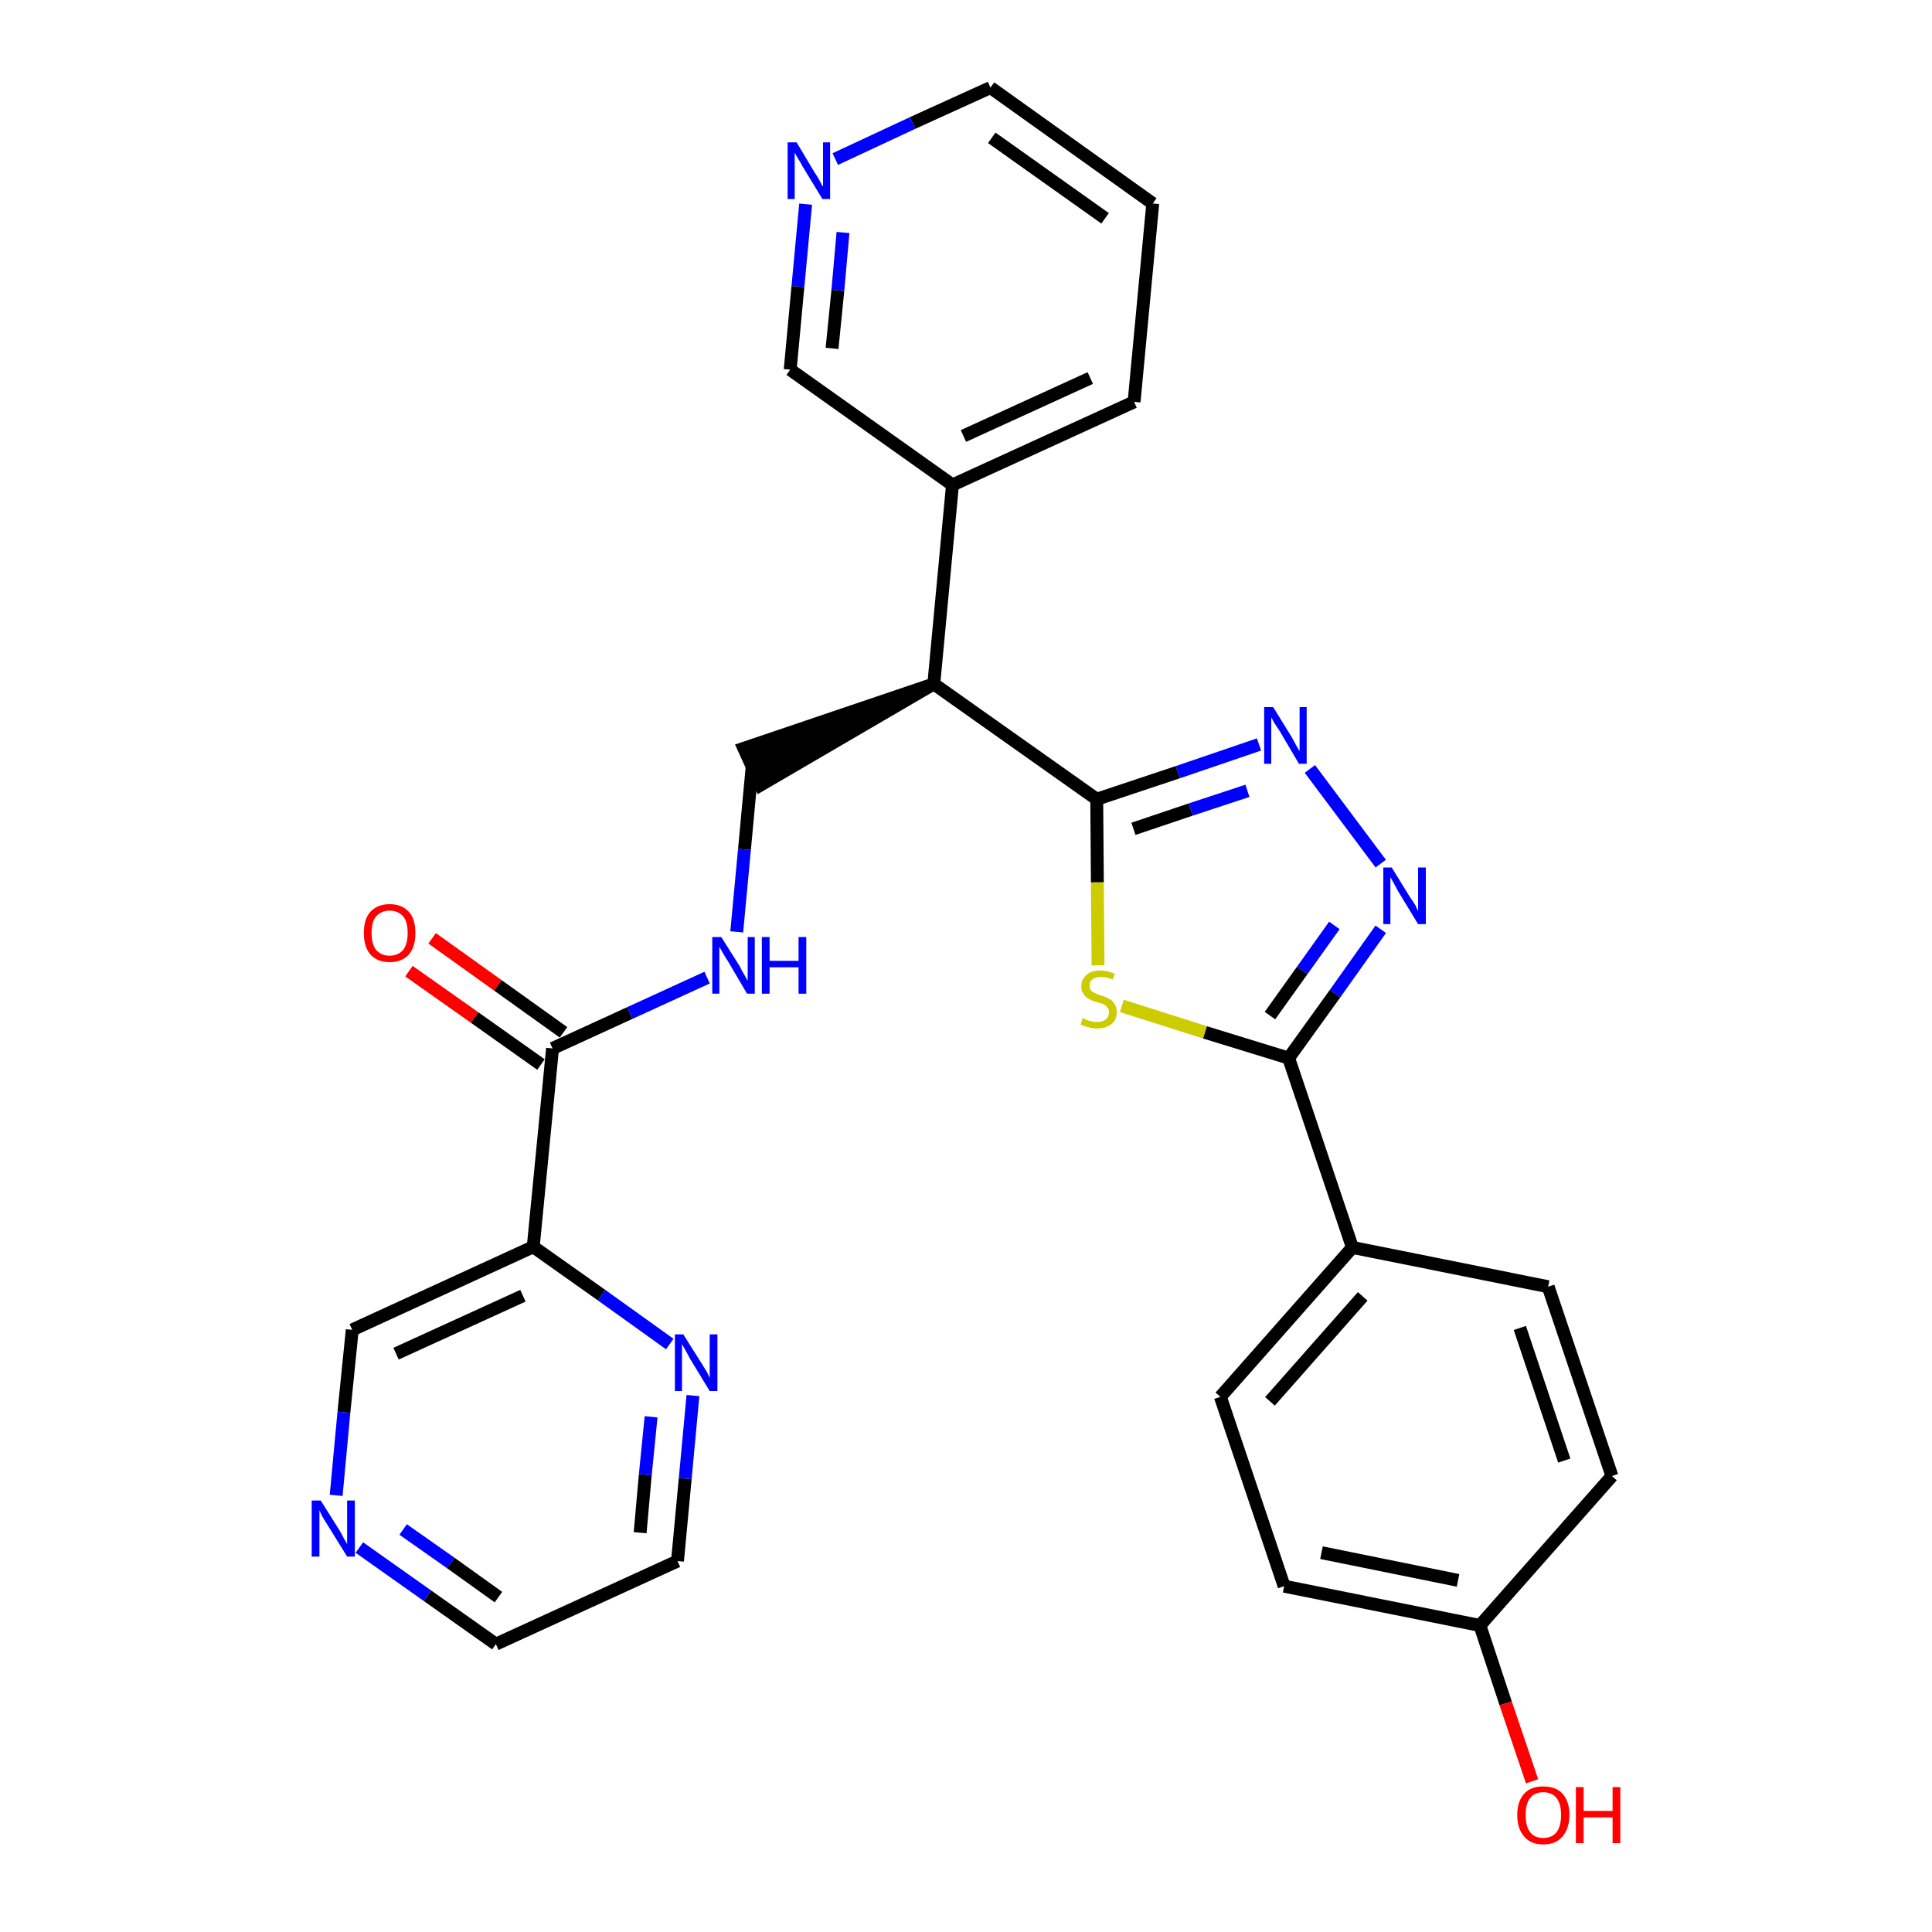 <?xml version='1.0' encoding='iso-8859-1'?>
<svg version='1.1' baseProfile='full'
              xmlns='http://www.w3.org/2000/svg'
                      xmlns:rdkit='http://www.rdkit.org/xml'
                      xmlns:xlink='http://www.w3.org/1999/xlink'
                  xml:space='preserve'
width='300px' height='300px' viewBox='0 0 300 300'>
<!-- END OF HEADER -->
<path class='bond-0 atom-0 atom-1' d='M 63.5,150.8 L 73.7,158.0' style='fill:none;fill-rule:evenodd;stroke:#FF0000;stroke-width:2.0px;stroke-linecap:butt;stroke-linejoin:miter;stroke-opacity:1' />
<path class='bond-0 atom-0 atom-1' d='M 73.7,158.0 L 84.0,165.3' style='fill:none;fill-rule:evenodd;stroke:#000000;stroke-width:2.0px;stroke-linecap:butt;stroke-linejoin:miter;stroke-opacity:1' />
<path class='bond-0 atom-0 atom-1' d='M 67.1,145.7 L 77.3,153.0' style='fill:none;fill-rule:evenodd;stroke:#FF0000;stroke-width:2.0px;stroke-linecap:butt;stroke-linejoin:miter;stroke-opacity:1' />
<path class='bond-0 atom-0 atom-1' d='M 77.3,153.0 L 87.5,160.3' style='fill:none;fill-rule:evenodd;stroke:#000000;stroke-width:2.0px;stroke-linecap:butt;stroke-linejoin:miter;stroke-opacity:1' />
<path class='bond-1 atom-1 atom-2' d='M 85.8,162.8 L 97.8,157.3' style='fill:none;fill-rule:evenodd;stroke:#000000;stroke-width:2.0px;stroke-linecap:butt;stroke-linejoin:miter;stroke-opacity:1' />
<path class='bond-1 atom-1 atom-2' d='M 97.8,157.3 L 109.8,151.8' style='fill:none;fill-rule:evenodd;stroke:#0000FF;stroke-width:2.0px;stroke-linecap:butt;stroke-linejoin:miter;stroke-opacity:1' />
<path class='bond-22 atom-1 atom-23' d='M 85.8,162.8 L 82.8,193.6' style='fill:none;fill-rule:evenodd;stroke:#000000;stroke-width:2.0px;stroke-linecap:butt;stroke-linejoin:miter;stroke-opacity:1' />
<path class='bond-2 atom-2 atom-3' d='M 114.4,144.7 L 115.6,131.9' style='fill:none;fill-rule:evenodd;stroke:#0000FF;stroke-width:2.0px;stroke-linecap:butt;stroke-linejoin:miter;stroke-opacity:1' />
<path class='bond-2 atom-2 atom-3' d='M 115.6,131.9 L 116.8,119.0' style='fill:none;fill-rule:evenodd;stroke:#000000;stroke-width:2.0px;stroke-linecap:butt;stroke-linejoin:miter;stroke-opacity:1' />
<path class='bond-3 atom-4 atom-3' d='M 145.0,106.2 L 115.5,116.2 L 118.1,121.9 Z' style='fill:#000000;fill-rule:evenodd;fill-opacity:1;stroke:#000000;stroke-width:2.0px;stroke-linecap:butt;stroke-linejoin:miter;stroke-opacity:1;' />
<path class='bond-4 atom-4 atom-5' d='M 145.0,106.2 L 147.9,75.3' style='fill:none;fill-rule:evenodd;stroke:#000000;stroke-width:2.0px;stroke-linecap:butt;stroke-linejoin:miter;stroke-opacity:1' />
<path class='bond-10 atom-4 atom-11' d='M 145.0,106.2 L 170.3,124.1' style='fill:none;fill-rule:evenodd;stroke:#000000;stroke-width:2.0px;stroke-linecap:butt;stroke-linejoin:miter;stroke-opacity:1' />
<path class='bond-5 atom-5 atom-6' d='M 147.9,75.3 L 176.1,62.4' style='fill:none;fill-rule:evenodd;stroke:#000000;stroke-width:2.0px;stroke-linecap:butt;stroke-linejoin:miter;stroke-opacity:1' />
<path class='bond-5 atom-5 atom-6' d='M 149.6,67.7 L 169.3,58.7' style='fill:none;fill-rule:evenodd;stroke:#000000;stroke-width:2.0px;stroke-linecap:butt;stroke-linejoin:miter;stroke-opacity:1' />
<path class='bond-28 atom-10 atom-5' d='M 122.7,57.4 L 147.9,75.3' style='fill:none;fill-rule:evenodd;stroke:#000000;stroke-width:2.0px;stroke-linecap:butt;stroke-linejoin:miter;stroke-opacity:1' />
<path class='bond-6 atom-6 atom-7' d='M 176.1,62.4 L 179.0,31.6' style='fill:none;fill-rule:evenodd;stroke:#000000;stroke-width:2.0px;stroke-linecap:butt;stroke-linejoin:miter;stroke-opacity:1' />
<path class='bond-7 atom-7 atom-8' d='M 179.0,31.6 L 153.8,13.6' style='fill:none;fill-rule:evenodd;stroke:#000000;stroke-width:2.0px;stroke-linecap:butt;stroke-linejoin:miter;stroke-opacity:1' />
<path class='bond-7 atom-7 atom-8' d='M 171.6,33.9 L 154.0,21.4' style='fill:none;fill-rule:evenodd;stroke:#000000;stroke-width:2.0px;stroke-linecap:butt;stroke-linejoin:miter;stroke-opacity:1' />
<path class='bond-8 atom-8 atom-9' d='M 153.8,13.6 L 141.7,19.1' style='fill:none;fill-rule:evenodd;stroke:#000000;stroke-width:2.0px;stroke-linecap:butt;stroke-linejoin:miter;stroke-opacity:1' />
<path class='bond-8 atom-8 atom-9' d='M 141.7,19.1 L 129.7,24.7' style='fill:none;fill-rule:evenodd;stroke:#0000FF;stroke-width:2.0px;stroke-linecap:butt;stroke-linejoin:miter;stroke-opacity:1' />
<path class='bond-9 atom-9 atom-10' d='M 125.1,31.7 L 123.9,44.5' style='fill:none;fill-rule:evenodd;stroke:#0000FF;stroke-width:2.0px;stroke-linecap:butt;stroke-linejoin:miter;stroke-opacity:1' />
<path class='bond-9 atom-9 atom-10' d='M 123.9,44.5 L 122.7,57.4' style='fill:none;fill-rule:evenodd;stroke:#000000;stroke-width:2.0px;stroke-linecap:butt;stroke-linejoin:miter;stroke-opacity:1' />
<path class='bond-9 atom-9 atom-10' d='M 130.9,36.1 L 130.1,45.1' style='fill:none;fill-rule:evenodd;stroke:#0000FF;stroke-width:2.0px;stroke-linecap:butt;stroke-linejoin:miter;stroke-opacity:1' />
<path class='bond-9 atom-9 atom-10' d='M 130.1,45.1 L 129.2,54.1' style='fill:none;fill-rule:evenodd;stroke:#000000;stroke-width:2.0px;stroke-linecap:butt;stroke-linejoin:miter;stroke-opacity:1' />
<path class='bond-11 atom-11 atom-12' d='M 170.3,124.1 L 182.9,119.9' style='fill:none;fill-rule:evenodd;stroke:#000000;stroke-width:2.0px;stroke-linecap:butt;stroke-linejoin:miter;stroke-opacity:1' />
<path class='bond-11 atom-11 atom-12' d='M 182.9,119.9 L 195.5,115.6' style='fill:none;fill-rule:evenodd;stroke:#0000FF;stroke-width:2.0px;stroke-linecap:butt;stroke-linejoin:miter;stroke-opacity:1' />
<path class='bond-11 atom-11 atom-12' d='M 176.0,128.7 L 184.9,125.7' style='fill:none;fill-rule:evenodd;stroke:#000000;stroke-width:2.0px;stroke-linecap:butt;stroke-linejoin:miter;stroke-opacity:1' />
<path class='bond-11 atom-11 atom-12' d='M 184.9,125.7 L 193.7,122.8' style='fill:none;fill-rule:evenodd;stroke:#0000FF;stroke-width:2.0px;stroke-linecap:butt;stroke-linejoin:miter;stroke-opacity:1' />
<path class='bond-29 atom-22 atom-11' d='M 170.5,149.9 L 170.4,137.0' style='fill:none;fill-rule:evenodd;stroke:#CCCC00;stroke-width:2.0px;stroke-linecap:butt;stroke-linejoin:miter;stroke-opacity:1' />
<path class='bond-29 atom-22 atom-11' d='M 170.4,137.0 L 170.3,124.1' style='fill:none;fill-rule:evenodd;stroke:#000000;stroke-width:2.0px;stroke-linecap:butt;stroke-linejoin:miter;stroke-opacity:1' />
<path class='bond-12 atom-12 atom-13' d='M 203.4,119.4 L 214.4,134.1' style='fill:none;fill-rule:evenodd;stroke:#0000FF;stroke-width:2.0px;stroke-linecap:butt;stroke-linejoin:miter;stroke-opacity:1' />
<path class='bond-13 atom-13 atom-14' d='M 214.4,144.3 L 207.3,154.3' style='fill:none;fill-rule:evenodd;stroke:#0000FF;stroke-width:2.0px;stroke-linecap:butt;stroke-linejoin:miter;stroke-opacity:1' />
<path class='bond-13 atom-13 atom-14' d='M 207.3,154.3 L 200.1,164.3' style='fill:none;fill-rule:evenodd;stroke:#000000;stroke-width:2.0px;stroke-linecap:butt;stroke-linejoin:miter;stroke-opacity:1' />
<path class='bond-13 atom-13 atom-14' d='M 207.2,143.7 L 202.2,150.7' style='fill:none;fill-rule:evenodd;stroke:#0000FF;stroke-width:2.0px;stroke-linecap:butt;stroke-linejoin:miter;stroke-opacity:1' />
<path class='bond-13 atom-13 atom-14' d='M 202.2,150.7 L 197.2,157.7' style='fill:none;fill-rule:evenodd;stroke:#000000;stroke-width:2.0px;stroke-linecap:butt;stroke-linejoin:miter;stroke-opacity:1' />
<path class='bond-14 atom-14 atom-15' d='M 200.1,164.3 L 210.0,193.7' style='fill:none;fill-rule:evenodd;stroke:#000000;stroke-width:2.0px;stroke-linecap:butt;stroke-linejoin:miter;stroke-opacity:1' />
<path class='bond-21 atom-14 atom-22' d='M 200.1,164.3 L 187.1,160.3' style='fill:none;fill-rule:evenodd;stroke:#000000;stroke-width:2.0px;stroke-linecap:butt;stroke-linejoin:miter;stroke-opacity:1' />
<path class='bond-21 atom-14 atom-22' d='M 187.1,160.3 L 174.2,156.2' style='fill:none;fill-rule:evenodd;stroke:#CCCC00;stroke-width:2.0px;stroke-linecap:butt;stroke-linejoin:miter;stroke-opacity:1' />
<path class='bond-15 atom-15 atom-16' d='M 210.0,193.7 L 189.5,216.9' style='fill:none;fill-rule:evenodd;stroke:#000000;stroke-width:2.0px;stroke-linecap:butt;stroke-linejoin:miter;stroke-opacity:1' />
<path class='bond-15 atom-15 atom-16' d='M 211.6,201.3 L 197.2,217.6' style='fill:none;fill-rule:evenodd;stroke:#000000;stroke-width:2.0px;stroke-linecap:butt;stroke-linejoin:miter;stroke-opacity:1' />
<path class='bond-31 atom-21 atom-15' d='M 240.4,199.8 L 210.0,193.7' style='fill:none;fill-rule:evenodd;stroke:#000000;stroke-width:2.0px;stroke-linecap:butt;stroke-linejoin:miter;stroke-opacity:1' />
<path class='bond-16 atom-16 atom-17' d='M 189.5,216.9 L 199.4,246.3' style='fill:none;fill-rule:evenodd;stroke:#000000;stroke-width:2.0px;stroke-linecap:butt;stroke-linejoin:miter;stroke-opacity:1' />
<path class='bond-17 atom-17 atom-18' d='M 199.4,246.3 L 229.8,252.4' style='fill:none;fill-rule:evenodd;stroke:#000000;stroke-width:2.0px;stroke-linecap:butt;stroke-linejoin:miter;stroke-opacity:1' />
<path class='bond-17 atom-17 atom-18' d='M 205.2,241.1 L 226.4,245.4' style='fill:none;fill-rule:evenodd;stroke:#000000;stroke-width:2.0px;stroke-linecap:butt;stroke-linejoin:miter;stroke-opacity:1' />
<path class='bond-18 atom-18 atom-19' d='M 229.8,252.4 L 233.8,264.5' style='fill:none;fill-rule:evenodd;stroke:#000000;stroke-width:2.0px;stroke-linecap:butt;stroke-linejoin:miter;stroke-opacity:1' />
<path class='bond-18 atom-18 atom-19' d='M 233.8,264.5 L 237.9,276.6' style='fill:none;fill-rule:evenodd;stroke:#FF0000;stroke-width:2.0px;stroke-linecap:butt;stroke-linejoin:miter;stroke-opacity:1' />
<path class='bond-19 atom-18 atom-20' d='M 229.8,252.4 L 250.3,229.2' style='fill:none;fill-rule:evenodd;stroke:#000000;stroke-width:2.0px;stroke-linecap:butt;stroke-linejoin:miter;stroke-opacity:1' />
<path class='bond-20 atom-20 atom-21' d='M 250.3,229.2 L 240.4,199.8' style='fill:none;fill-rule:evenodd;stroke:#000000;stroke-width:2.0px;stroke-linecap:butt;stroke-linejoin:miter;stroke-opacity:1' />
<path class='bond-20 atom-20 atom-21' d='M 242.9,226.8 L 236.0,206.2' style='fill:none;fill-rule:evenodd;stroke:#000000;stroke-width:2.0px;stroke-linecap:butt;stroke-linejoin:miter;stroke-opacity:1' />
<path class='bond-23 atom-23 atom-24' d='M 82.8,193.6 L 54.7,206.5' style='fill:none;fill-rule:evenodd;stroke:#000000;stroke-width:2.0px;stroke-linecap:butt;stroke-linejoin:miter;stroke-opacity:1' />
<path class='bond-23 atom-23 atom-24' d='M 81.2,201.2 L 61.5,210.2' style='fill:none;fill-rule:evenodd;stroke:#000000;stroke-width:2.0px;stroke-linecap:butt;stroke-linejoin:miter;stroke-opacity:1' />
<path class='bond-30 atom-28 atom-23' d='M 104.0,208.7 L 93.4,201.1' style='fill:none;fill-rule:evenodd;stroke:#0000FF;stroke-width:2.0px;stroke-linecap:butt;stroke-linejoin:miter;stroke-opacity:1' />
<path class='bond-30 atom-28 atom-23' d='M 93.4,201.1 L 82.8,193.6' style='fill:none;fill-rule:evenodd;stroke:#000000;stroke-width:2.0px;stroke-linecap:butt;stroke-linejoin:miter;stroke-opacity:1' />
<path class='bond-24 atom-24 atom-25' d='M 54.7,206.5 L 53.4,219.3' style='fill:none;fill-rule:evenodd;stroke:#000000;stroke-width:2.0px;stroke-linecap:butt;stroke-linejoin:miter;stroke-opacity:1' />
<path class='bond-24 atom-24 atom-25' d='M 53.4,219.3 L 52.2,232.2' style='fill:none;fill-rule:evenodd;stroke:#0000FF;stroke-width:2.0px;stroke-linecap:butt;stroke-linejoin:miter;stroke-opacity:1' />
<path class='bond-25 atom-25 atom-26' d='M 55.8,240.3 L 66.4,247.8' style='fill:none;fill-rule:evenodd;stroke:#0000FF;stroke-width:2.0px;stroke-linecap:butt;stroke-linejoin:miter;stroke-opacity:1' />
<path class='bond-25 atom-25 atom-26' d='M 66.4,247.8 L 77.0,255.3' style='fill:none;fill-rule:evenodd;stroke:#000000;stroke-width:2.0px;stroke-linecap:butt;stroke-linejoin:miter;stroke-opacity:1' />
<path class='bond-25 atom-25 atom-26' d='M 62.6,237.5 L 70.0,242.7' style='fill:none;fill-rule:evenodd;stroke:#0000FF;stroke-width:2.0px;stroke-linecap:butt;stroke-linejoin:miter;stroke-opacity:1' />
<path class='bond-25 atom-25 atom-26' d='M 70.0,242.7 L 77.4,248.0' style='fill:none;fill-rule:evenodd;stroke:#000000;stroke-width:2.0px;stroke-linecap:butt;stroke-linejoin:miter;stroke-opacity:1' />
<path class='bond-26 atom-26 atom-27' d='M 77.0,255.3 L 105.2,242.4' style='fill:none;fill-rule:evenodd;stroke:#000000;stroke-width:2.0px;stroke-linecap:butt;stroke-linejoin:miter;stroke-opacity:1' />
<path class='bond-27 atom-27 atom-28' d='M 105.2,242.4 L 106.4,229.6' style='fill:none;fill-rule:evenodd;stroke:#000000;stroke-width:2.0px;stroke-linecap:butt;stroke-linejoin:miter;stroke-opacity:1' />
<path class='bond-27 atom-27 atom-28' d='M 106.4,229.6 L 107.6,216.7' style='fill:none;fill-rule:evenodd;stroke:#0000FF;stroke-width:2.0px;stroke-linecap:butt;stroke-linejoin:miter;stroke-opacity:1' />
<path class='bond-27 atom-27 atom-28' d='M 99.4,238.0 L 100.2,229.0' style='fill:none;fill-rule:evenodd;stroke:#000000;stroke-width:2.0px;stroke-linecap:butt;stroke-linejoin:miter;stroke-opacity:1' />
<path class='bond-27 atom-27 atom-28' d='M 100.2,229.0 L 101.1,220.0' style='fill:none;fill-rule:evenodd;stroke:#0000FF;stroke-width:2.0px;stroke-linecap:butt;stroke-linejoin:miter;stroke-opacity:1' />
<path  class='atom-0' d='M 56.5 144.9
Q 56.5 142.7, 57.5 141.6
Q 58.6 140.4, 60.5 140.4
Q 62.4 140.4, 63.5 141.6
Q 64.5 142.7, 64.5 144.9
Q 64.5 147.0, 63.5 148.2
Q 62.4 149.4, 60.5 149.4
Q 58.6 149.4, 57.5 148.2
Q 56.5 147.0, 56.5 144.9
M 60.5 148.4
Q 61.8 148.4, 62.6 147.5
Q 63.3 146.6, 63.3 144.9
Q 63.3 143.1, 62.6 142.3
Q 61.8 141.4, 60.5 141.4
Q 59.2 141.4, 58.4 142.3
Q 57.7 143.1, 57.7 144.9
Q 57.7 146.6, 58.4 147.5
Q 59.2 148.4, 60.5 148.4
' fill='#FF0000'/>
<path  class='atom-2' d='M 112.0 145.5
L 114.9 150.1
Q 115.1 150.6, 115.6 151.4
Q 116.1 152.3, 116.1 152.3
L 116.1 145.5
L 117.2 145.5
L 117.2 154.3
L 116.0 154.3
L 113.0 149.2
Q 112.6 148.6, 112.2 147.9
Q 111.8 147.2, 111.7 147.0
L 111.7 154.3
L 110.6 154.3
L 110.6 145.5
L 112.0 145.5
' fill='#0000FF'/>
<path  class='atom-2' d='M 118.3 145.5
L 119.5 145.5
L 119.5 149.2
L 124.0 149.2
L 124.0 145.5
L 125.2 145.5
L 125.2 154.3
L 124.0 154.3
L 124.0 150.2
L 119.5 150.2
L 119.5 154.3
L 118.3 154.3
L 118.3 145.5
' fill='#0000FF'/>
<path  class='atom-9' d='M 123.7 22.1
L 126.5 26.8
Q 126.8 27.2, 127.3 28.1
Q 127.7 28.9, 127.8 29.0
L 127.8 22.1
L 128.9 22.1
L 128.9 30.9
L 127.7 30.9
L 124.6 25.8
Q 124.3 25.2, 123.9 24.6
Q 123.5 23.9, 123.4 23.7
L 123.4 30.9
L 122.3 30.9
L 122.3 22.1
L 123.7 22.1
' fill='#0000FF'/>
<path  class='atom-12' d='M 197.7 109.8
L 200.6 114.5
Q 200.8 114.9, 201.3 115.8
Q 201.8 116.6, 201.8 116.7
L 201.8 109.8
L 202.9 109.8
L 202.9 118.6
L 201.7 118.6
L 198.7 113.5
Q 198.3 112.9, 197.9 112.3
Q 197.5 111.6, 197.4 111.4
L 197.4 118.6
L 196.3 118.6
L 196.3 109.8
L 197.7 109.8
' fill='#0000FF'/>
<path  class='atom-13' d='M 216.1 134.7
L 219.0 139.4
Q 219.3 139.8, 219.8 140.6
Q 220.2 141.5, 220.2 141.5
L 220.2 134.7
L 221.4 134.7
L 221.4 143.5
L 220.2 143.5
L 217.1 138.4
Q 216.8 137.8, 216.4 137.1
Q 216.0 136.4, 215.9 136.2
L 215.9 143.5
L 214.8 143.5
L 214.8 134.7
L 216.1 134.7
' fill='#0000FF'/>
<path  class='atom-19' d='M 235.6 281.8
Q 235.6 279.7, 236.7 278.5
Q 237.7 277.4, 239.6 277.4
Q 241.6 277.4, 242.6 278.5
Q 243.7 279.7, 243.7 281.8
Q 243.7 283.9, 242.6 285.2
Q 241.6 286.4, 239.6 286.4
Q 237.7 286.4, 236.7 285.2
Q 235.6 284.0, 235.6 281.8
M 239.6 285.4
Q 241.0 285.4, 241.7 284.5
Q 242.4 283.6, 242.4 281.8
Q 242.4 280.1, 241.7 279.2
Q 241.0 278.3, 239.6 278.3
Q 238.3 278.3, 237.6 279.2
Q 236.9 280.1, 236.9 281.8
Q 236.9 283.6, 237.6 284.5
Q 238.3 285.4, 239.6 285.4
' fill='#FF0000'/>
<path  class='atom-19' d='M 244.7 277.5
L 245.9 277.5
L 245.9 281.2
L 250.4 281.2
L 250.4 277.5
L 251.6 277.5
L 251.6 286.2
L 250.4 286.2
L 250.4 282.2
L 245.9 282.2
L 245.9 286.2
L 244.7 286.2
L 244.7 277.5
' fill='#FF0000'/>
<path  class='atom-22' d='M 168.1 158.1
Q 168.2 158.1, 168.6 158.3
Q 169.0 158.5, 169.5 158.6
Q 169.9 158.7, 170.4 158.7
Q 171.2 158.7, 171.7 158.3
Q 172.2 157.9, 172.2 157.2
Q 172.2 156.7, 171.9 156.4
Q 171.7 156.1, 171.3 155.9
Q 170.9 155.8, 170.3 155.6
Q 169.5 155.4, 169.1 155.1
Q 168.6 154.9, 168.3 154.4
Q 167.9 154.0, 167.9 153.2
Q 167.9 152.1, 168.7 151.4
Q 169.4 150.7, 170.9 150.7
Q 171.9 150.7, 173.1 151.2
L 172.8 152.1
Q 171.8 151.7, 171.0 151.7
Q 170.1 151.7, 169.6 152.1
Q 169.2 152.4, 169.2 153.0
Q 169.2 153.5, 169.4 153.8
Q 169.7 154.1, 170.0 154.2
Q 170.4 154.4, 171.0 154.6
Q 171.8 154.8, 172.2 155.1
Q 172.7 155.3, 173.0 155.8
Q 173.4 156.3, 173.4 157.2
Q 173.4 158.4, 172.6 159.0
Q 171.8 159.7, 170.4 159.7
Q 169.6 159.7, 169.0 159.5
Q 168.5 159.4, 167.8 159.1
L 168.1 158.1
' fill='#CCCC00'/>
<path  class='atom-25' d='M 49.8 233.0
L 52.7 237.6
Q 53.0 238.1, 53.4 238.9
Q 53.9 239.7, 53.9 239.8
L 53.9 233.0
L 55.1 233.0
L 55.1 241.7
L 53.9 241.7
L 50.8 236.7
Q 50.4 236.1, 50.0 235.4
Q 49.7 234.7, 49.6 234.5
L 49.6 241.7
L 48.4 241.7
L 48.4 233.0
L 49.8 233.0
' fill='#0000FF'/>
<path  class='atom-28' d='M 106.1 207.2
L 109.0 211.8
Q 109.3 212.3, 109.8 213.1
Q 110.2 213.9, 110.2 214.0
L 110.2 207.2
L 111.4 207.2
L 111.4 216.0
L 110.2 216.0
L 107.1 210.9
Q 106.8 210.3, 106.4 209.6
Q 106.0 208.9, 105.9 208.7
L 105.9 216.0
L 104.8 216.0
L 104.8 207.2
L 106.1 207.2
' fill='#0000FF'/>
</svg>
